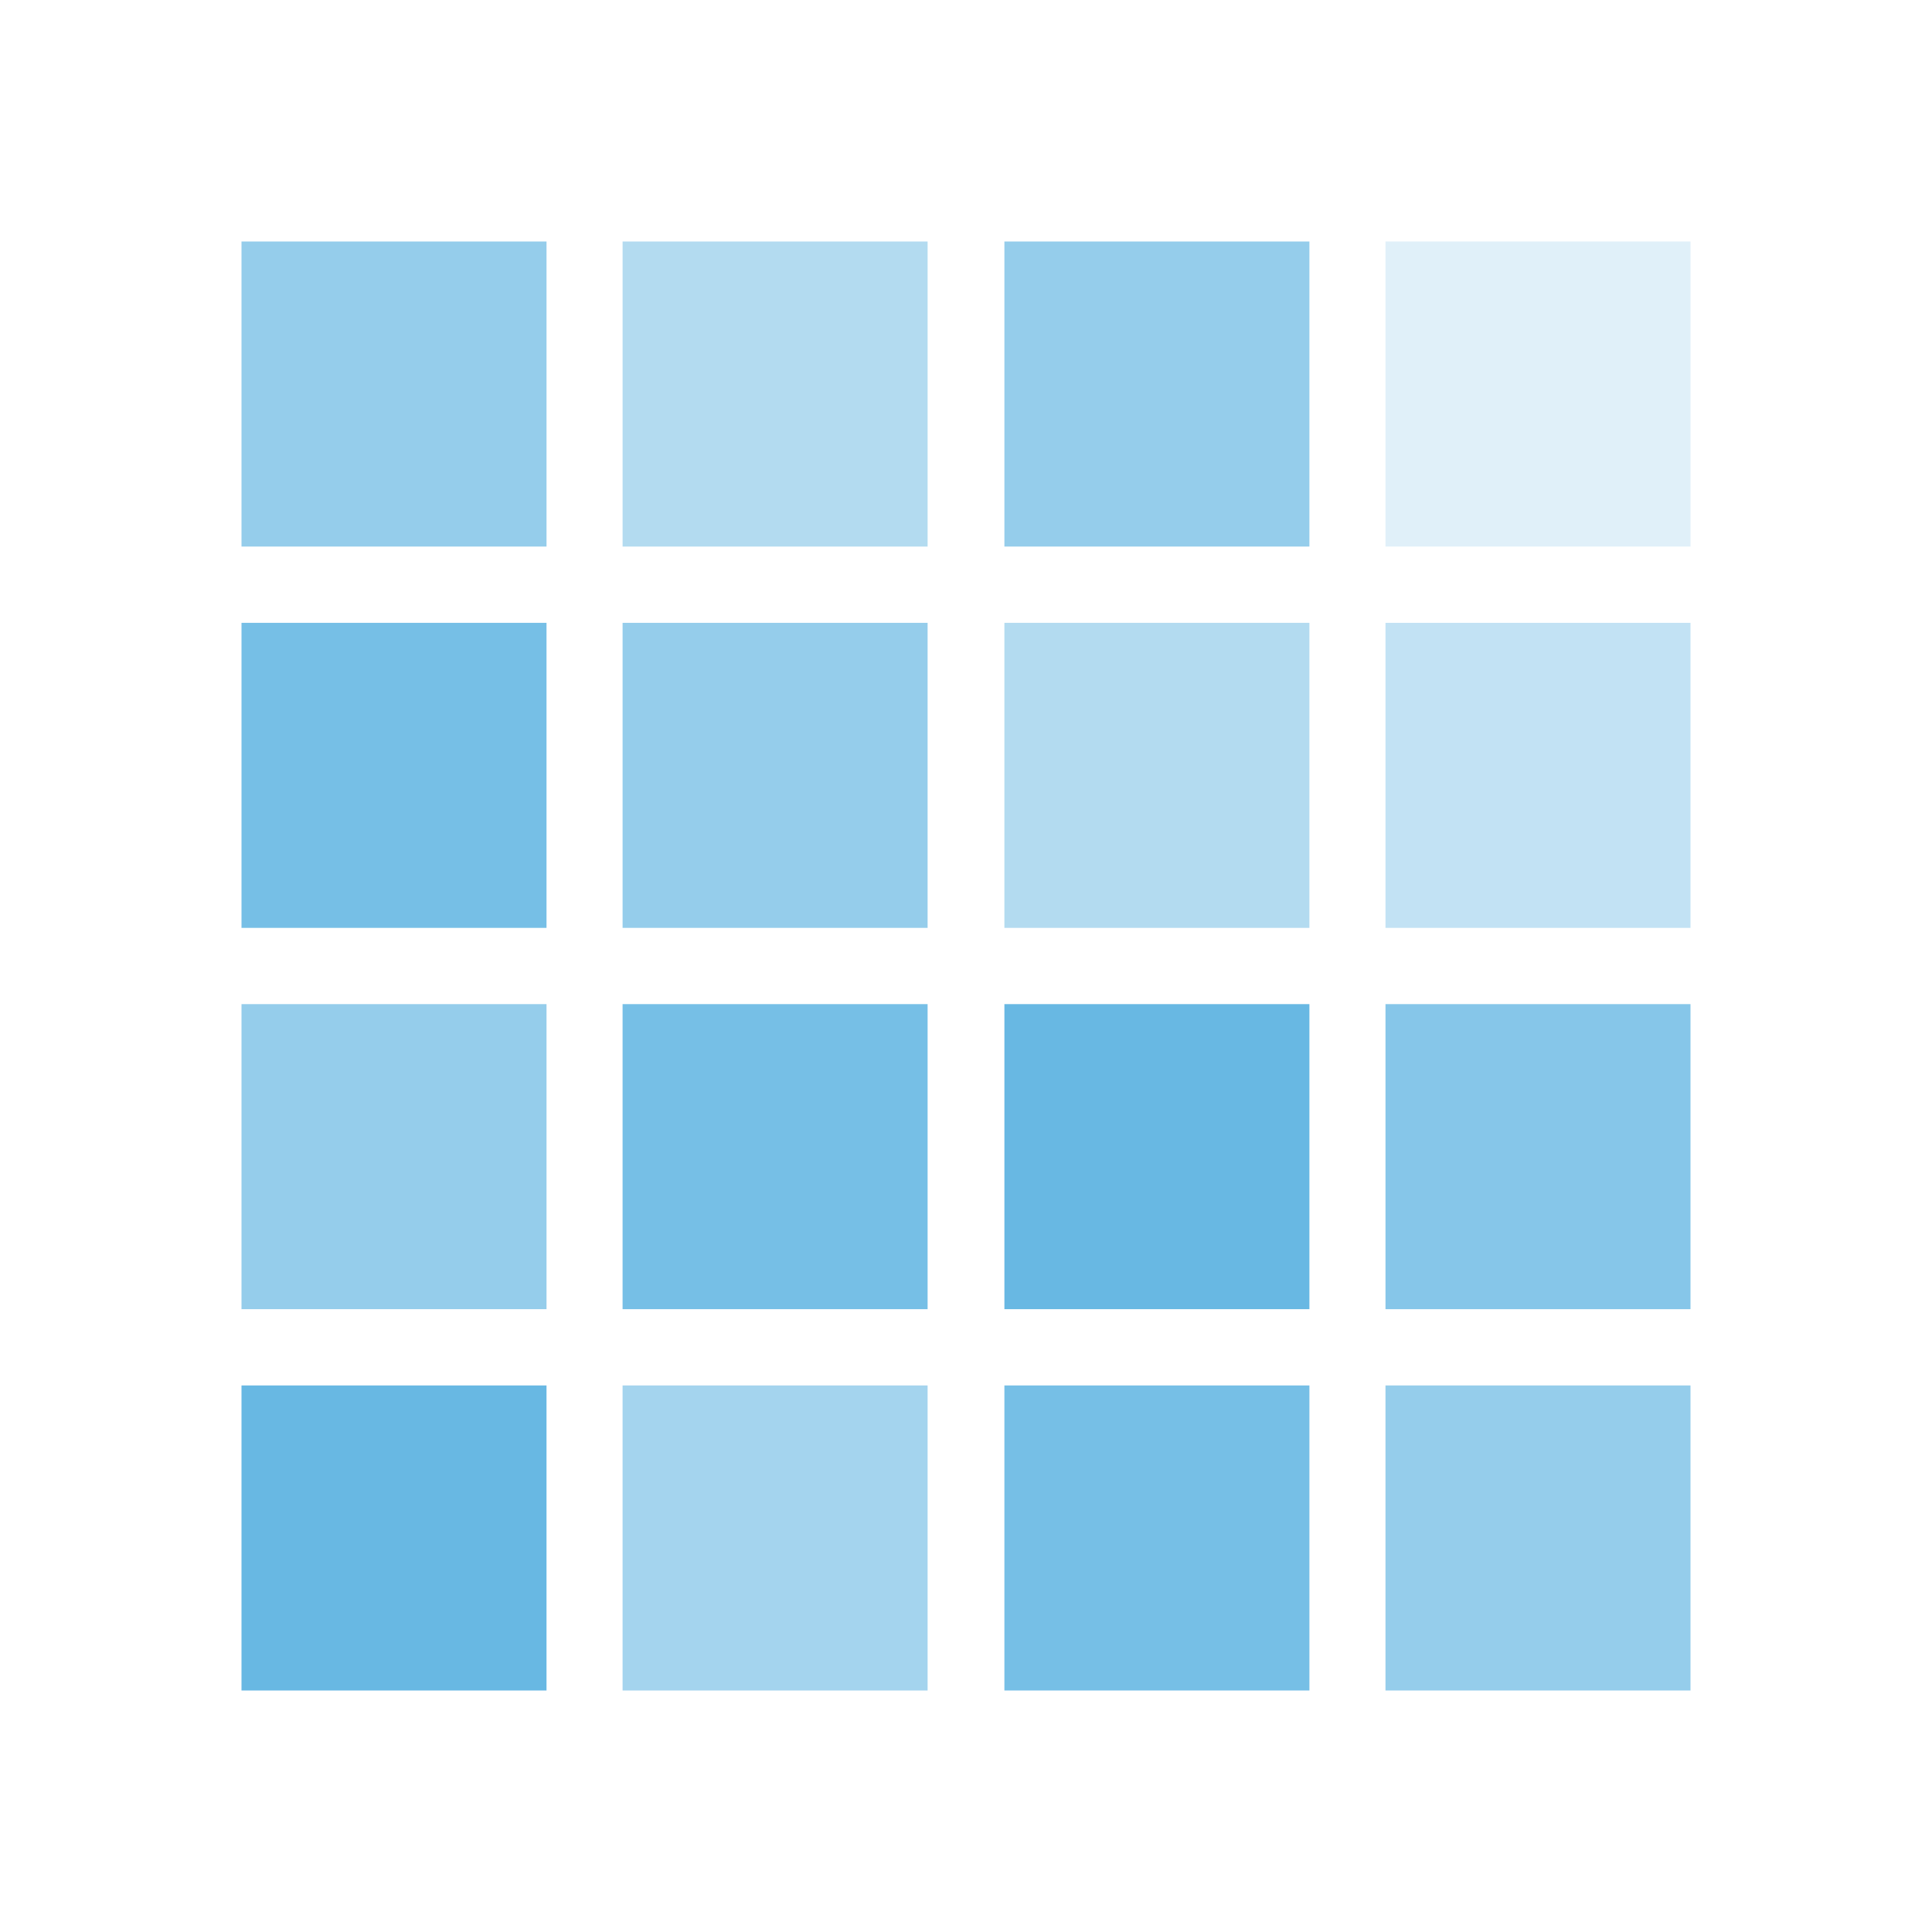 <?xml version="1.0" encoding="UTF-8"?>
<svg focusable="false" width="48px" height="48px" viewBox="0 0 48 48" version="1.1" xmlns="http://www.w3.org/2000/svg" xmlns:xlink="http://www.w3.org/1999/xlink">
    <!-- Generator: Sketch 48.2 (47327) - http://www.bohemiancoding.com/sketch -->
    <title>Chart Icon/Heatmap</title>
    <desc>Created with Sketch.</desc>
    <defs></defs>
    <g id="Symbols" stroke="none" stroke-width="1" fill="none" fill-rule="evenodd">
        <g id="Chart-Icon/Heatmap">
            <g id="heatmap_chart_24-copy">
                <rect id="Rectangle-path" x="0" y="0" width="48" height="47.98"></rect>
                <g id="Group" transform="translate(6, 6)" fill="#68B8E3" fill-rule="nonzero">
                    <rect id="Rectangle-path" opacity="0.7" x="0" y="0" width="7.578" height="7.579"></rect>
                    <rect id="Rectangle-path" opacity="0.5" x="9.468" y="0" width="7.578" height="7.579"></rect>
                    <rect id="Rectangle-path" opacity="0.7" x="18.954" y="0" width="7.578" height="7.579"></rect>
                    <rect id="Rectangle-path" opacity="0.2" x="28.422" y="0" width="7.578" height="7.579"></rect>
                    <rect id="Rectangle-path" opacity="0.9" x="0" y="9.474" width="7.578" height="7.579"></rect>
                    <rect id="Rectangle-path" opacity="0.7" x="9.468" y="9.474" width="7.578" height="7.579"></rect>
                    <rect id="Rectangle-path" opacity="0.5" x="18.954" y="9.474" width="7.578" height="7.579"></rect>
                    <rect id="Rectangle-path" opacity="0.4" x="28.422" y="9.474" width="7.578" height="7.579"></rect>
                    <rect id="Rectangle-path" opacity="0.7" x="0" y="18.947" width="7.578" height="7.579"></rect>
                    <rect id="Rectangle-path" opacity="0.9" x="9.468" y="18.947" width="7.578" height="7.579"></rect>
                    <rect id="Rectangle-path" x="18.954" y="18.947" width="7.578" height="7.579"></rect>
                    <rect id="Rectangle-path" opacity="0.8" x="28.422" y="18.947" width="7.578" height="7.579"></rect>
                    <rect id="Rectangle-path" x="0" y="28.421" width="7.578" height="7.579"></rect>
                    <rect id="Rectangle-path" opacity="0.6" x="9.468" y="28.421" width="7.578" height="7.579"></rect>
                    <rect id="Rectangle-path" opacity="0.9" x="18.954" y="28.421" width="7.578" height="7.579"></rect>
                    <rect id="Rectangle-path" opacity="0.7" x="28.422" y="28.421" width="7.578" height="7.579"></rect>
                </g>
            </g>
        </g>
    </g>
</svg>